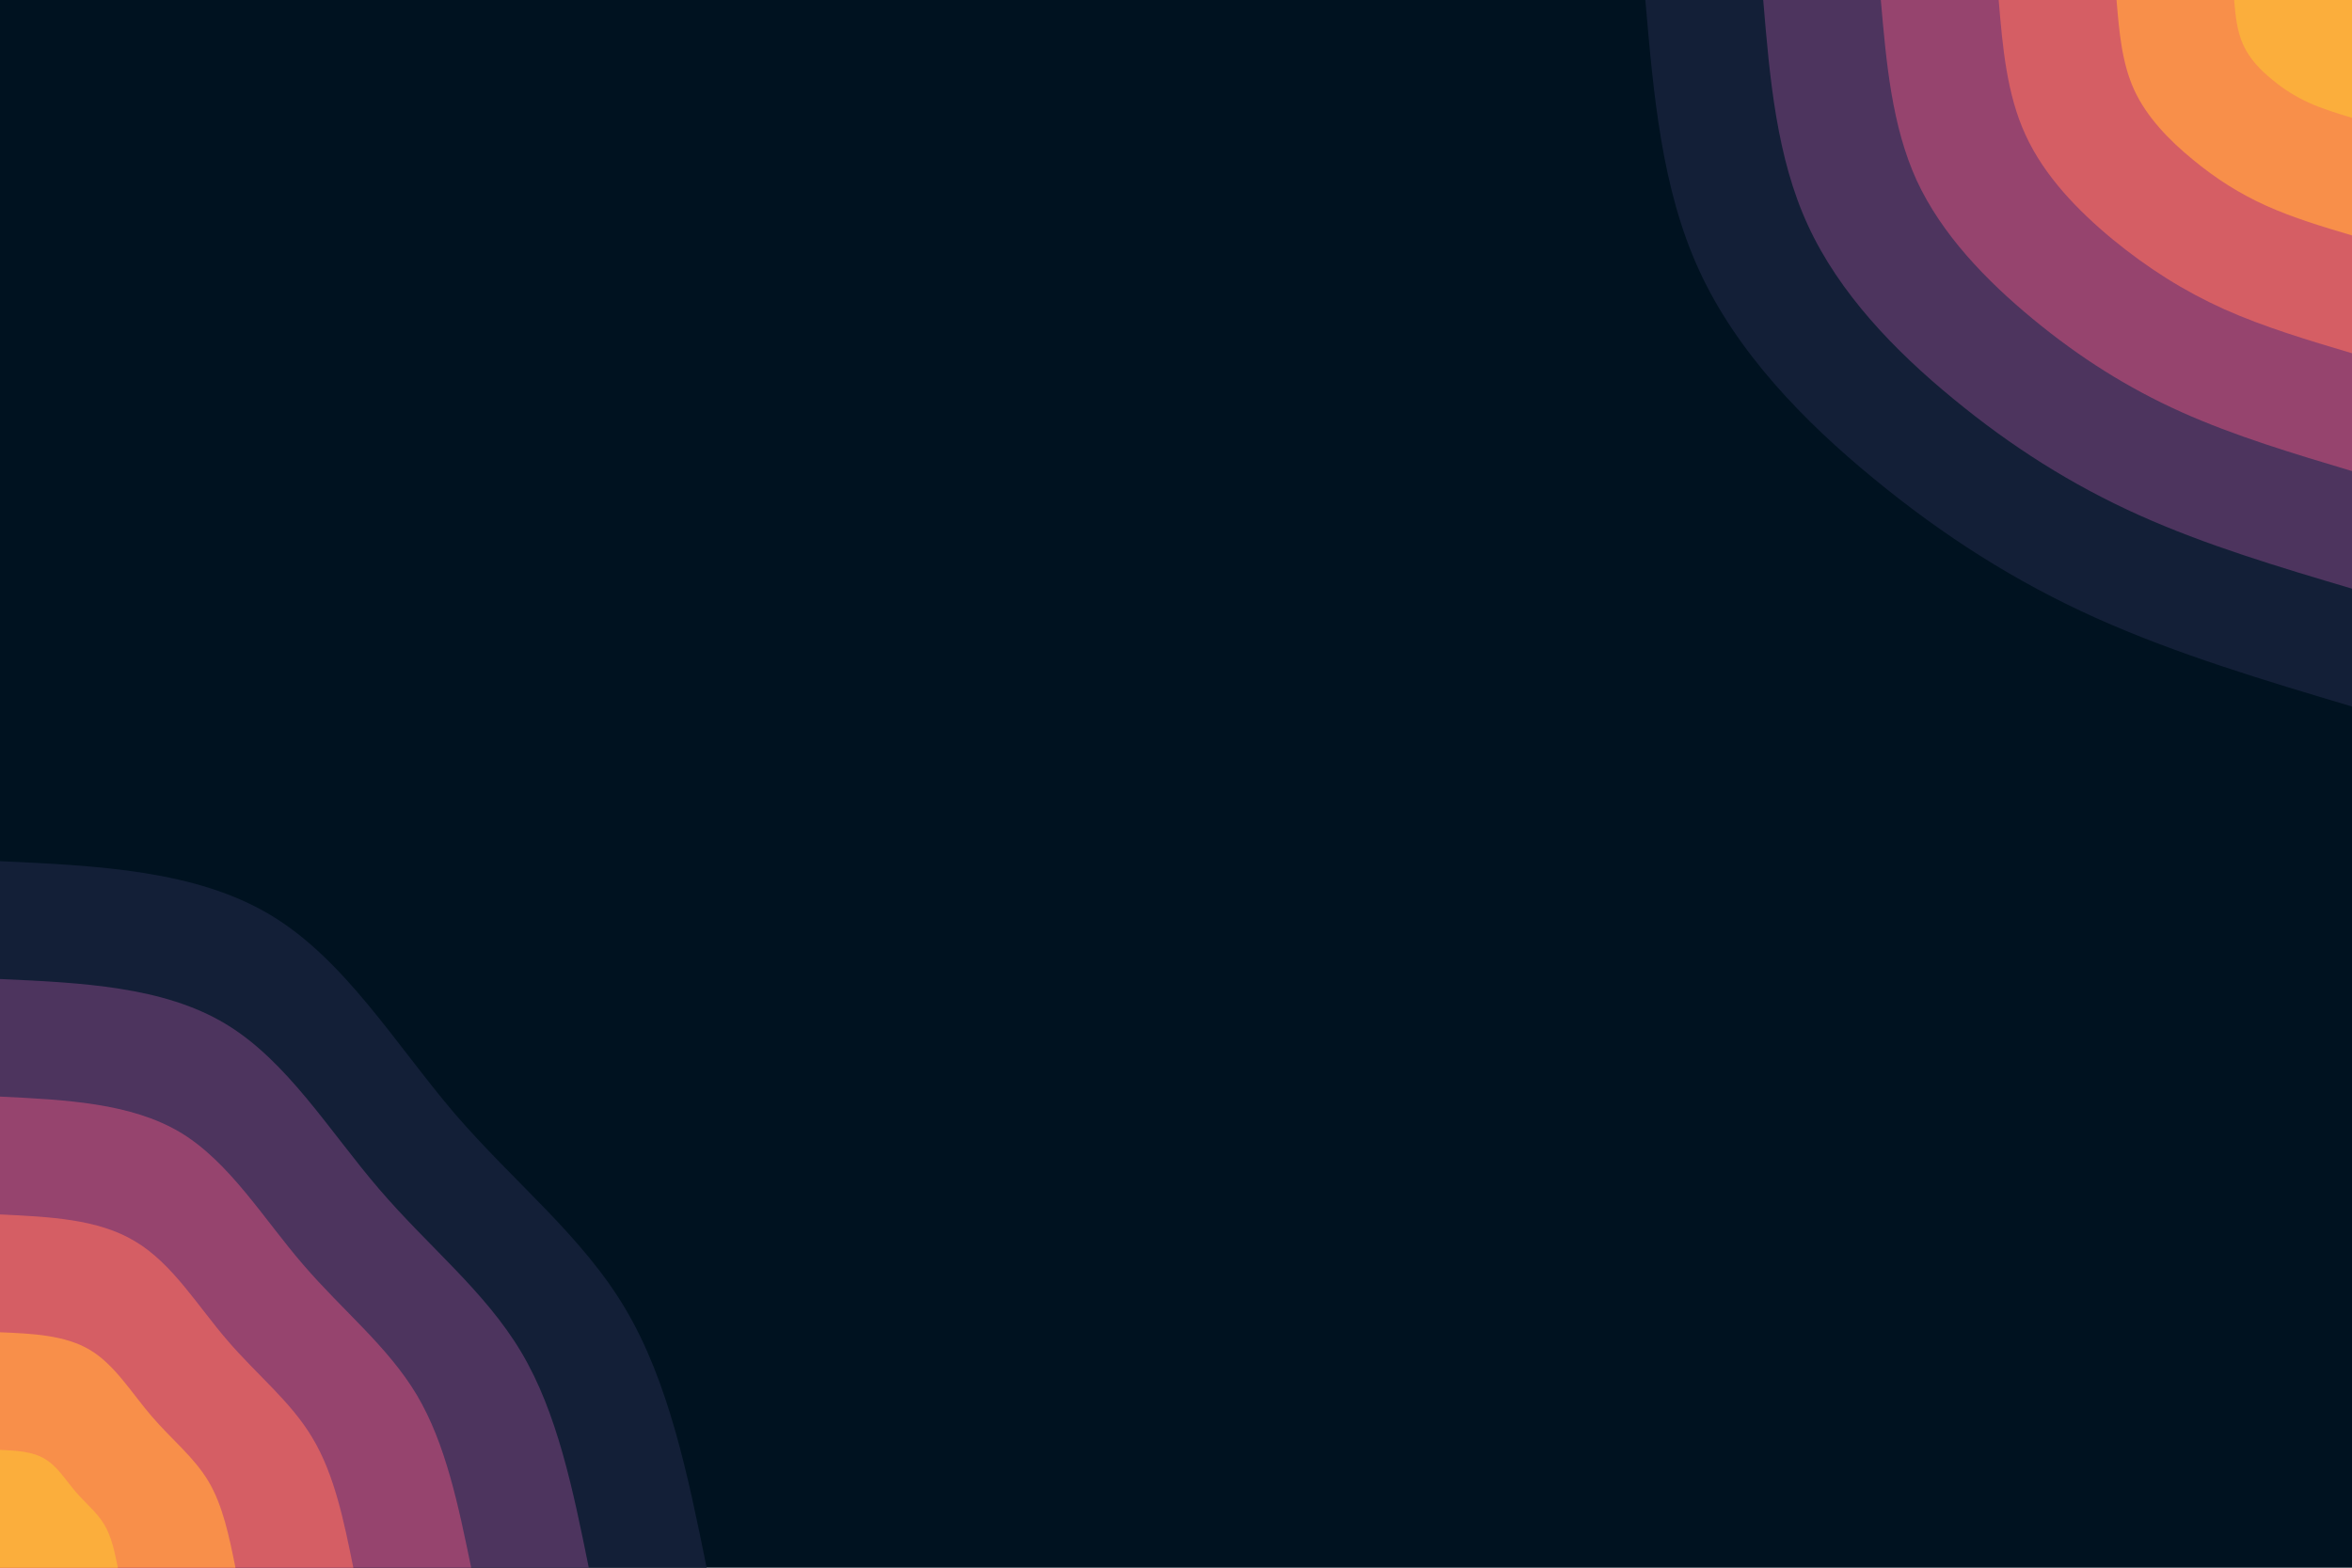 <svg id="visual" viewBox="0 0 900 600" width="900" height="600" xmlns="http://www.w3.org/2000/svg" xmlns:xlink="http://www.w3.org/1999/xlink" version="1.1"><rect x="0" y="0" width="900" height="600" fill="#001220"></rect><defs><linearGradient id="grad1_0" x1="33.3%" y1="0%" x2="100%" y2="100%"><stop offset="20%" stop-color="#fbae3c" stop-opacity="1"></stop><stop offset="80%" stop-color="#fbae3c" stop-opacity="1"></stop></linearGradient></defs><defs><linearGradient id="grad1_1" x1="33.3%" y1="0%" x2="100%" y2="100%"><stop offset="20%" stop-color="#fbae3c" stop-opacity="1"></stop><stop offset="80%" stop-color="#eb7458" stop-opacity="1"></stop></linearGradient></defs><defs><linearGradient id="grad1_2" x1="33.3%" y1="0%" x2="100%" y2="100%"><stop offset="20%" stop-color="#b84e6c" stop-opacity="1"></stop><stop offset="80%" stop-color="#eb7458" stop-opacity="1"></stop></linearGradient></defs><defs><linearGradient id="grad1_3" x1="33.3%" y1="0%" x2="100%" y2="100%"><stop offset="20%" stop-color="#b84e6c" stop-opacity="1"></stop><stop offset="80%" stop-color="#713c69" stop-opacity="1"></stop></linearGradient></defs><defs><linearGradient id="grad1_4" x1="33.3%" y1="0%" x2="100%" y2="100%"><stop offset="20%" stop-color="#2d2b4c" stop-opacity="1"></stop><stop offset="80%" stop-color="#713c69" stop-opacity="1"></stop></linearGradient></defs><defs><linearGradient id="grad1_5" x1="33.3%" y1="0%" x2="100%" y2="100%"><stop offset="20%" stop-color="#2d2b4c" stop-opacity="1"></stop><stop offset="80%" stop-color="#001220" stop-opacity="1"></stop></linearGradient></defs><defs><linearGradient id="grad2_0" x1="0%" y1="0%" x2="66.7%" y2="100%"><stop offset="20%" stop-color="#fbae3c" stop-opacity="1"></stop><stop offset="80%" stop-color="#fbae3c" stop-opacity="1"></stop></linearGradient></defs><defs><linearGradient id="grad2_1" x1="0%" y1="0%" x2="66.7%" y2="100%"><stop offset="20%" stop-color="#eb7458" stop-opacity="1"></stop><stop offset="80%" stop-color="#fbae3c" stop-opacity="1"></stop></linearGradient></defs><defs><linearGradient id="grad2_2" x1="0%" y1="0%" x2="66.7%" y2="100%"><stop offset="20%" stop-color="#eb7458" stop-opacity="1"></stop><stop offset="80%" stop-color="#b84e6c" stop-opacity="1"></stop></linearGradient></defs><defs><linearGradient id="grad2_3" x1="0%" y1="0%" x2="66.7%" y2="100%"><stop offset="20%" stop-color="#713c69" stop-opacity="1"></stop><stop offset="80%" stop-color="#b84e6c" stop-opacity="1"></stop></linearGradient></defs><defs><linearGradient id="grad2_4" x1="0%" y1="0%" x2="66.7%" y2="100%"><stop offset="20%" stop-color="#713c69" stop-opacity="1"></stop><stop offset="80%" stop-color="#2d2b4c" stop-opacity="1"></stop></linearGradient></defs><defs><linearGradient id="grad2_5" x1="0%" y1="0%" x2="66.7%" y2="100%"><stop offset="20%" stop-color="#001220" stop-opacity="1"></stop><stop offset="80%" stop-color="#2d2b4c" stop-opacity="1"></stop></linearGradient></defs><g transform="translate(900, 0)"><path d="M0 270.4C-33.6 260.4 -67.3 250.3 -98 236.5C-128.7 222.7 -156.4 205.1 -183.1 183.1C-209.8 161.2 -235.5 134.7 -249.8 103.5C-264.2 72.2 -267.3 36.1 -270.4 0L0 0Z" fill="#131f37"></path><path d="M0 225.3C-28 217 -56.1 208.6 -81.6 197.1C-107.2 185.6 -130.4 170.9 -152.6 152.6C-174.9 134.3 -196.2 112.3 -208.2 86.2C-220.2 60.2 -222.8 30.1 -225.3 0L0 0Z" fill="#4d345e"></path><path d="M0 180.3C-22.4 173.6 -44.8 166.9 -65.3 157.7C-85.8 148.5 -104.3 136.8 -122.1 122.1C-139.9 107.4 -157 89.8 -166.6 69C-176.1 48.1 -178.2 24.1 -180.3 0L0 0Z" fill="#96446e"></path><path d="M0 135.2C-16.8 130.2 -33.6 125.2 -49 118.3C-64.3 111.4 -78.2 102.6 -91.6 91.6C-104.9 80.6 -117.7 67.4 -124.9 51.7C-132.1 36.1 -133.7 18.1 -135.2 0L0 0Z" fill="#d55e64"></path><path d="M0 90.1C-11.2 86.8 -22.4 83.4 -32.7 78.8C-42.9 74.2 -52.1 68.4 -61 61C-69.9 53.7 -78.5 44.9 -83.3 34.5C-88.1 24.1 -89.1 12 -90.1 0L0 0Z" fill="#f88f4a"></path><path d="M0 45.1C-5.6 43.4 -11.2 41.7 -16.3 39.4C-21.4 37.1 -26.1 34.2 -30.5 30.5C-35 26.9 -39.2 22.5 -41.6 17.2C-44 12 -44.6 6 -45.1 0L0 0Z" fill="#fbae3c"></path></g><g transform="translate(0, 600)"><path d="M0 -270.4C37.5 -268.7 75 -266.9 103.5 -249.8C131.9 -232.8 151.3 -200.4 173.9 -173.9C196.6 -147.5 222.7 -127.1 239.3 -99.1C255.9 -71.1 263.2 -35.6 270.4 0L0 0Z" fill="#131f37"></path><path d="M0 -225.3C31.3 -223.9 62.5 -222.4 86.2 -208.2C109.9 -194 126.1 -167 145 -145C163.9 -122.9 185.5 -105.9 199.4 -82.6C213.3 -59.3 219.3 -29.6 225.3 0L0 0Z" fill="#4d345e"></path><path d="M0 -180.3C25 -179.1 50 -177.9 69 -166.6C87.9 -155.2 100.8 -133.6 116 -116C131.1 -98.4 148.4 -84.7 159.5 -66.1C170.6 -47.4 175.4 -23.7 180.3 0L0 0Z" fill="#96446e"></path><path d="M0 -135.2C18.8 -134.3 37.5 -133.5 51.7 -124.9C66 -116.4 75.6 -100.2 87 -87C98.3 -73.8 111.3 -63.6 119.6 -49.6C128 -35.6 131.6 -17.8 135.2 0L0 0Z" fill="#d55e64"></path><path d="M0 -90.1C12.5 -89.6 25 -89 34.5 -83.3C44 -77.6 50.4 -66.8 58 -58C65.5 -49.2 74.2 -42.4 79.8 -33C85.3 -23.7 87.7 -11.9 90.1 0L0 0Z" fill="#f88f4a"></path><path d="M0 -45.1C6.3 -44.8 12.5 -44.5 17.2 -41.6C22 -38.8 25.2 -33.4 29 -29C32.8 -24.6 37.1 -21.2 39.9 -16.5C42.7 -11.9 43.9 -5.9 45.1 0L0 0Z" fill="#fbae3c"></path></g></svg>